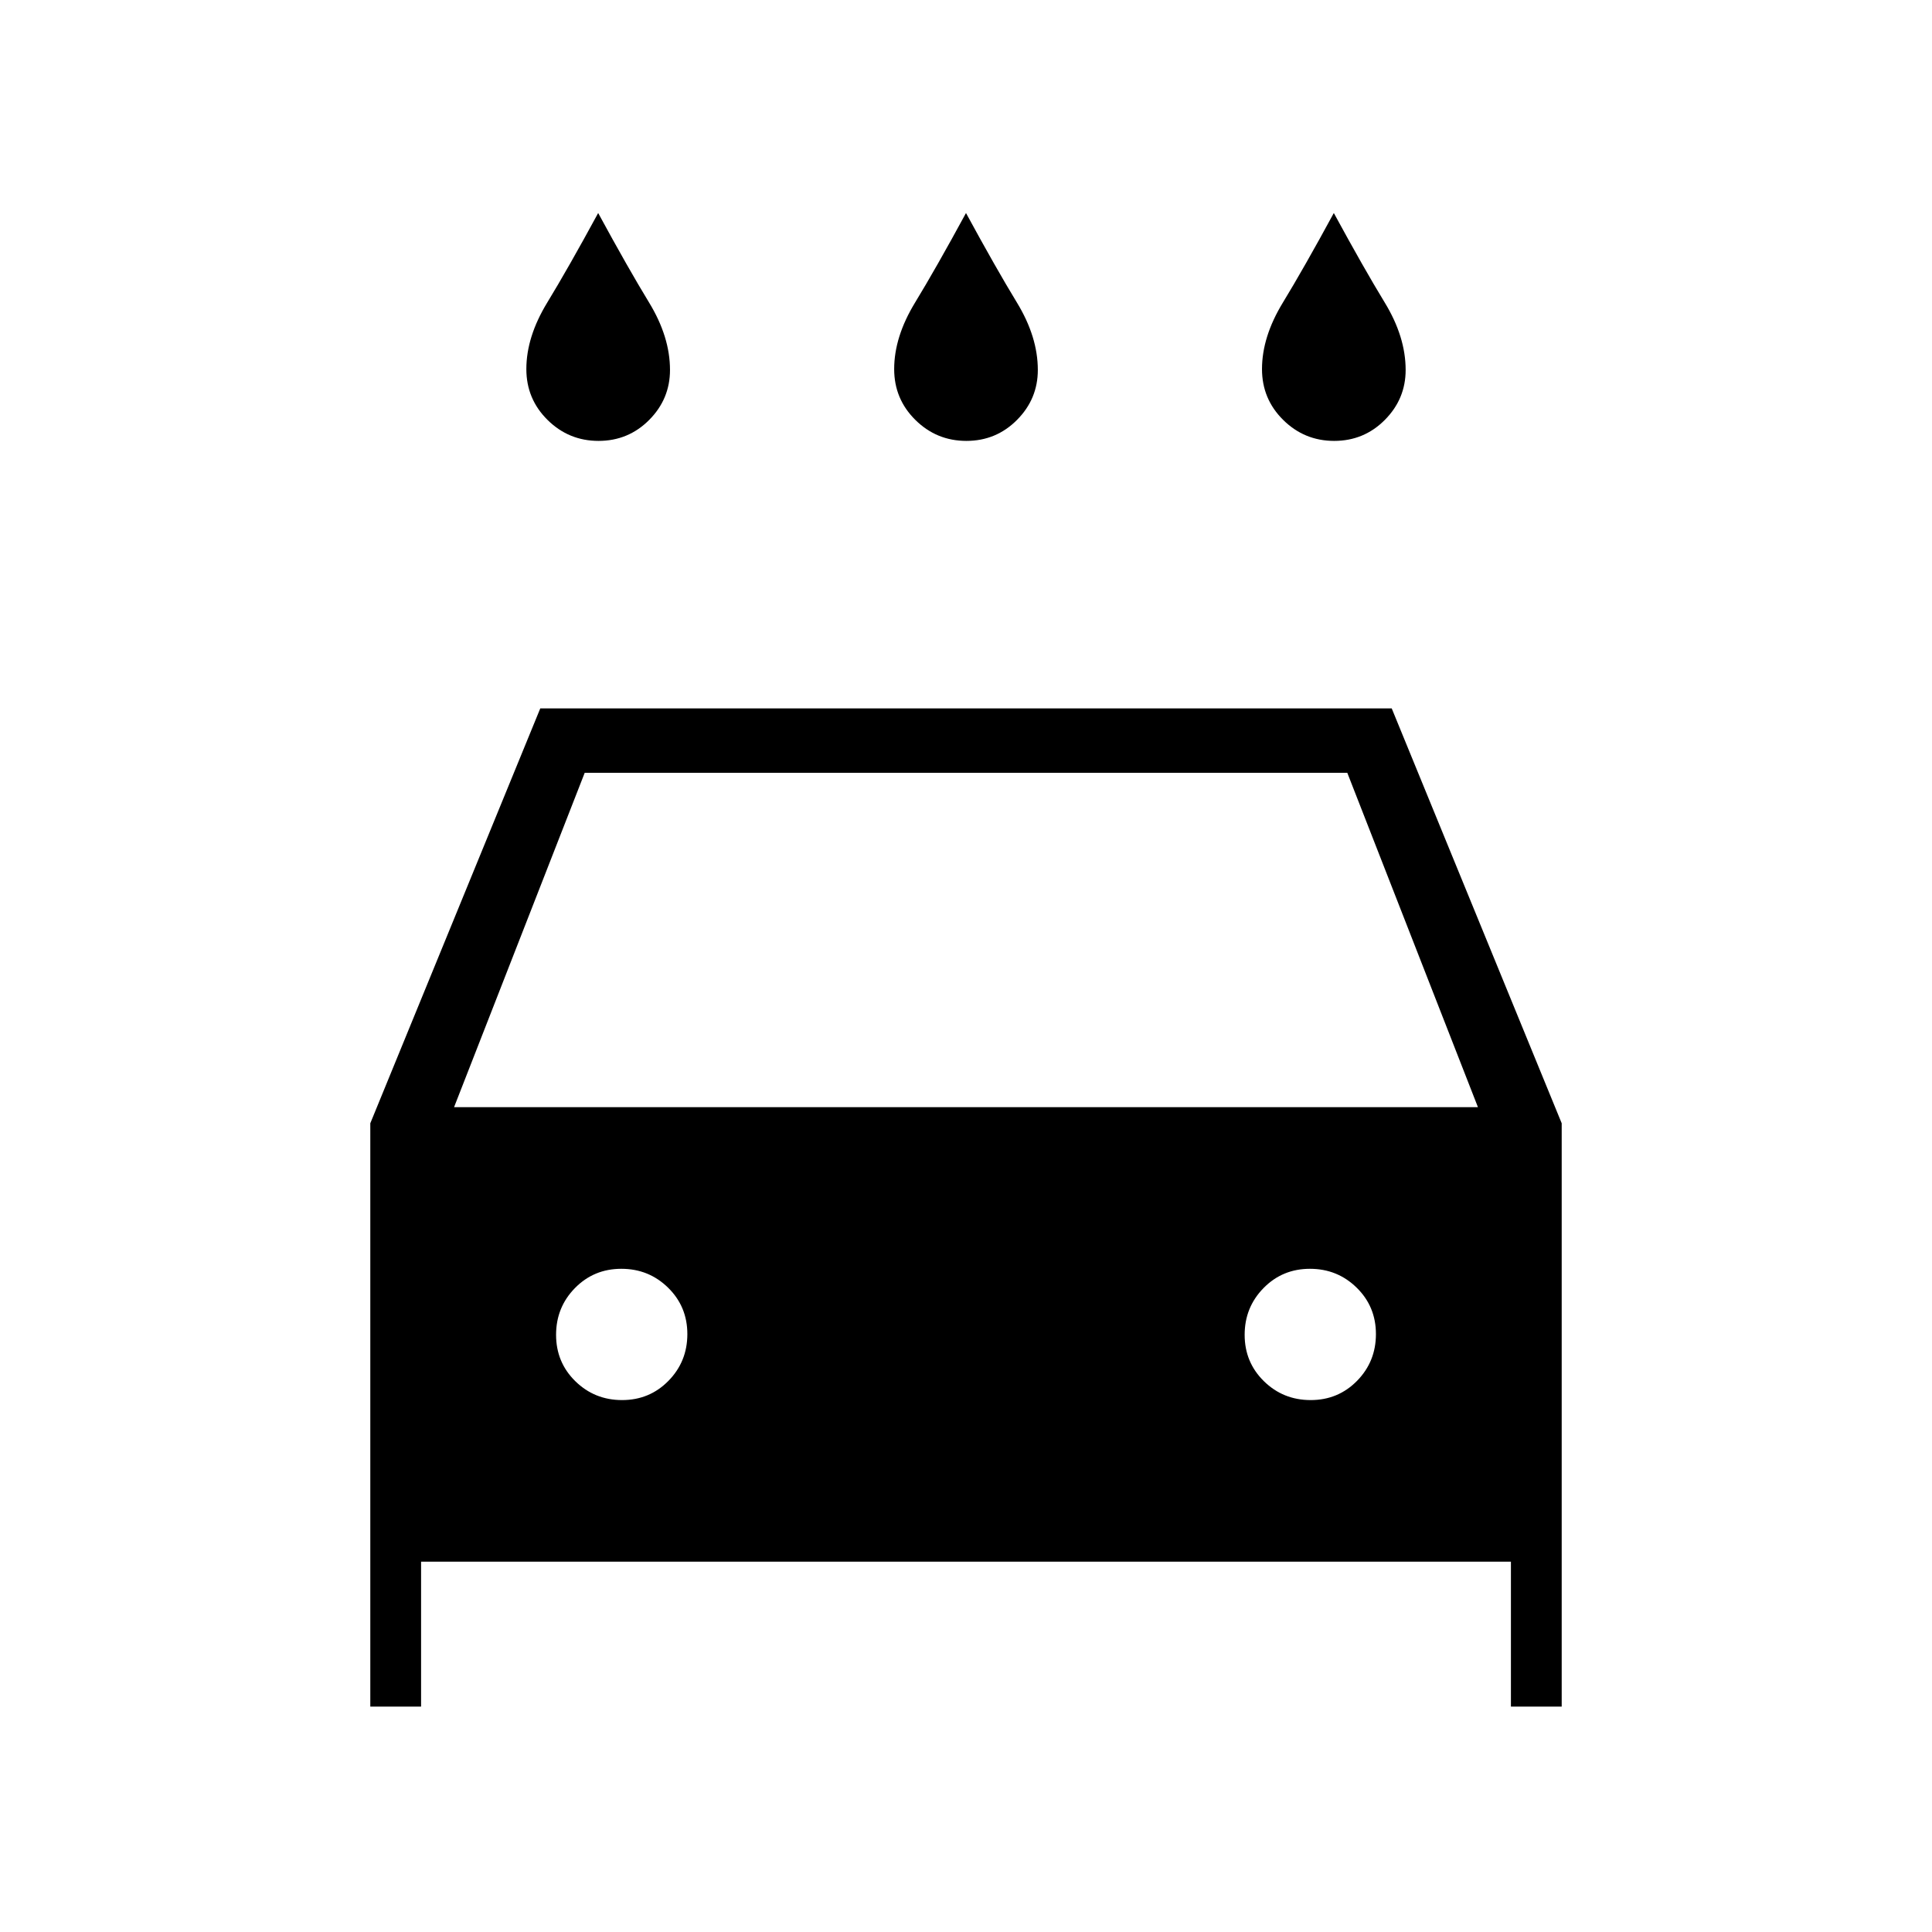 <svg xmlns="http://www.w3.org/2000/svg" height="20" viewBox="0 -960 960 960" width="20"><path d="M480.18-740.92q-14.8 0-25.33-10.41-10.54-10.41-10.54-25.29 0-16 10.38-33.03 10.39-17.04 25.31-44.5 14.92 27.46 25.31 44.5 10.38 17.03 10.38 33.47 0 14.44-10.36 24.85-10.35 10.41-25.15 10.41Zm-182.77 0q-14.79 0-25.33-10.41t-10.54-25.29q0-16 10.38-33.03 10.39-17.04 25.31-44.5 14.92 27.46 25.31 44.5 10.38 17.03 10.38 33.47 0 14.44-10.35 24.85-10.36 10.41-25.16 10.41Zm365.54 0q-14.8 0-25.33-10.41-10.54-10.41-10.54-25.29 0-16 10.38-33.03 10.39-17.04 25.31-44.5 14.92 27.46 25.31 44.5 10.38 17.03 10.38 33.47 0 14.44-10.36 24.85-10.35 10.41-25.15 10.41ZM209.23-184v72H184v-289.85L268.46-608h423.08L776-401.85V-112h-25.23v-72H209.23Zm16.39-225.85h508.76L669.46-576H290.54l-64.92 166.15Zm83.48 145.54q13.67 0 23.05-9.56 9.39-9.57 9.39-23.23 0-13.67-9.57-23.05-9.56-9.39-23.23-9.39-13.66 0-23.05 9.57-9.38 9.56-9.38 23.23 0 13.66 9.56 23.05 9.57 9.38 23.23 9.38Zm342.16 0q13.66 0 23.05-9.56 9.38-9.57 9.38-23.23 0-13.67-9.56-23.05-9.57-9.39-23.23-9.39-13.67 0-23.05 9.57-9.39 9.56-9.39 23.23 0 13.66 9.57 23.05 9.56 9.38 23.23 9.38Z"/></svg>